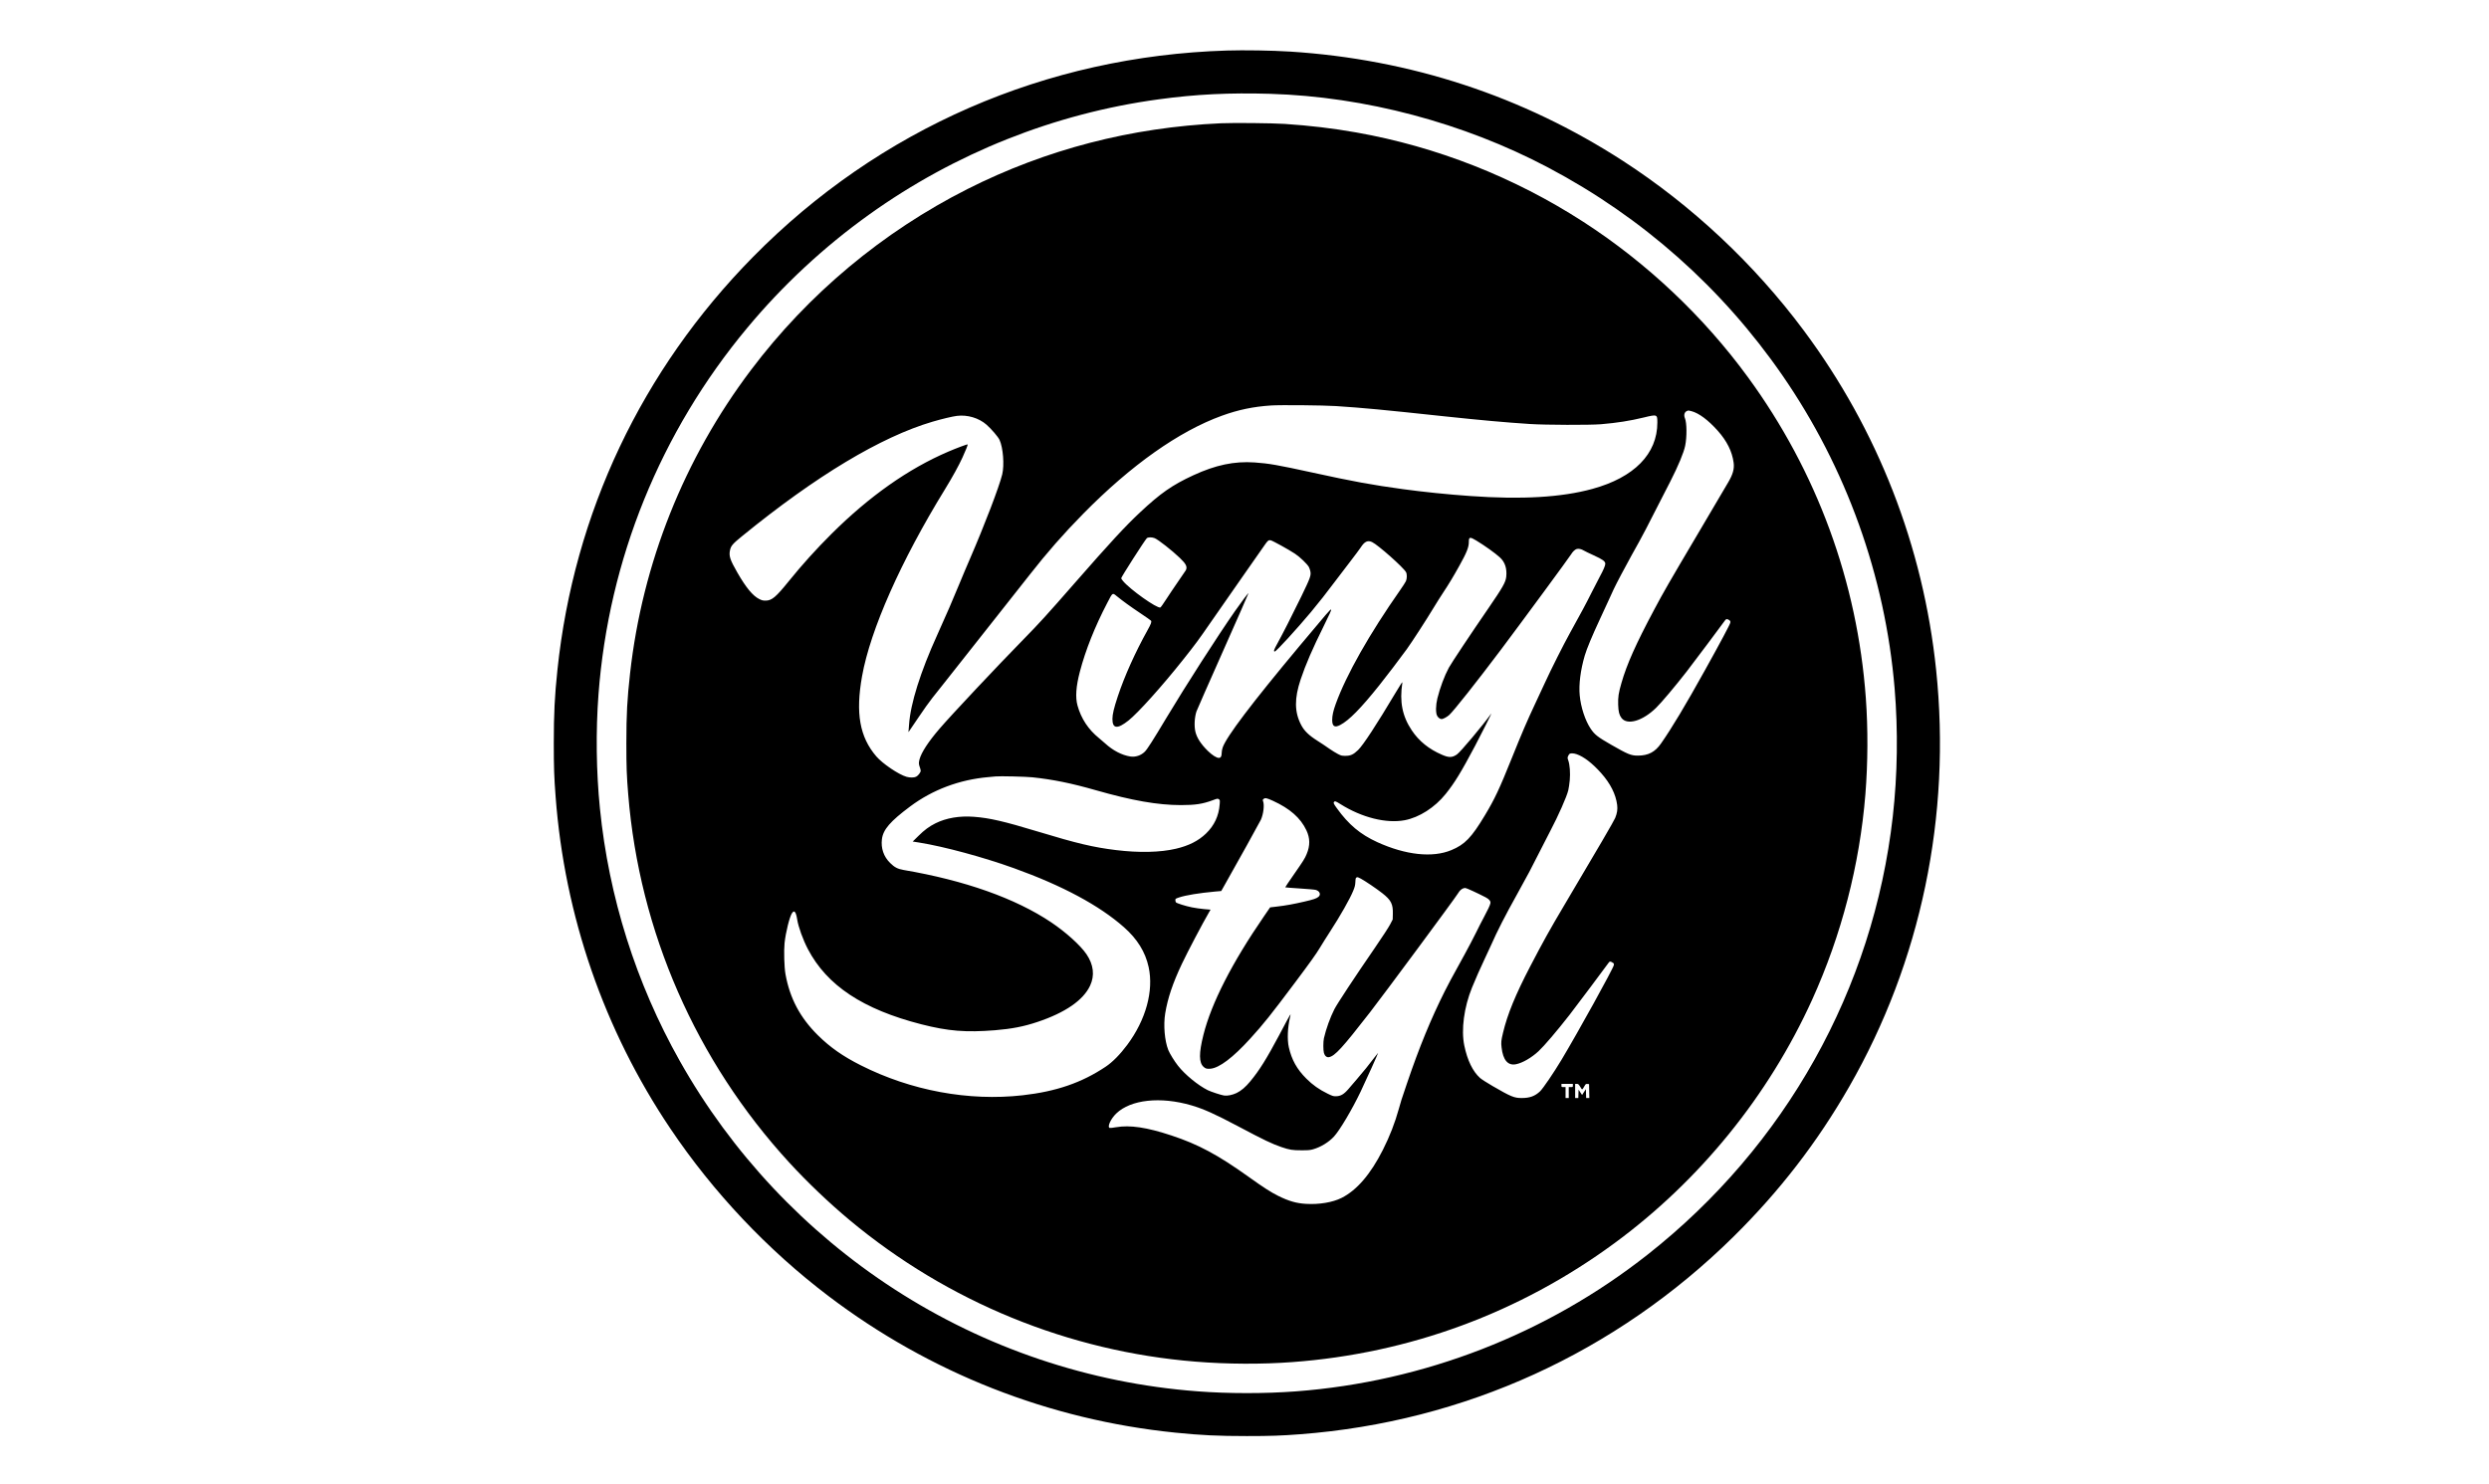 <?xml version="1.0" standalone="no"?>
<!DOCTYPE svg PUBLIC "-//W3C//DTD SVG 20010904//EN"
 "http://www.w3.org/TR/2001/REC-SVG-20010904/DTD/svg10.dtd">
<svg version="1.0" xmlns="http://www.w3.org/2000/svg"
 width="5450pt" height="3250pt" viewBox="0 0 5450 3250"
 preserveAspectRatio="xMidYMid meet">

<g transform="translate(0,3250) scale(0.1,-0.1)"
fill="#000000" stroke="none">
<path d="M26860 31393 c-3961 -122 -7608 -1713 -10375 -4524 -2433 -2472
-3919 -5611 -4279 -9039 -61 -573 -80 -968 -80 -1610 0 -518 7 -742 40 -1170
196 -2610 1061 -5112 2513 -7270 939 -1396 2124 -2652 3461 -3667 2216 -1682
4828 -2711 7595 -2992 558 -57 940 -75 1565 -75 519 0 751 8 1170 40 3593 273
6909 1785 9484 4324 1009 996 1839 2070 2538 3290 1571 2739 2236 5932 1902
9130 -282 2703 -1277 5254 -2897 7430 -1087 1460 -2449 2737 -3962 3717 -2191
1417 -4650 2225 -7285 2393 -400 25 -1002 35 -1390 23z m955 -948 c2072 -62
4231 -635 6085 -1615 2063 -1090 3804 -2635 5127 -4550 1401 -2028 2252 -4402
2458 -6855 77 -927 64 -1888 -40 -2810 -427 -3778 -2351 -7218 -5369 -9595
-2206 -1738 -4895 -2783 -7701 -2995 -684 -51 -1473 -51 -2155 1 -2366 179
-4644 947 -6635 2236 -1947 1261 -3566 2984 -4702 5003 -956 1698 -1553 3588
-1747 5530 -81 802 -92 1691 -31 2500 223 2951 1356 5743 3258 8025 776 932
1679 1772 2662 2476 1880 1348 4066 2219 6345 2528 821 112 1543 147 2445 121z"/>
<path d="M26735 29800 c-1968 -89 -3832 -573 -5550 -1440 -1860 -940 -3487
-2300 -4742 -3965 -1466 -1943 -2377 -4232 -2647 -6645 -63 -561 -81 -893 -81
-1530 0 -522 7 -719 41 -1125 245 -3000 1482 -5828 3523 -8055 392 -428 876
-890 1326 -1265 2148 -1791 4798 -2876 7575 -3099 690 -56 1447 -60 2115 -10
2567 189 4982 1080 7055 2604 1868 1373 3373 3227 4330 5335 642 1416 1039
2948 1165 4495 55 687 59 1432 10 2110 -185 2545 -1072 4962 -2579 7025 -974
1334 -2215 2506 -3605 3405 -1513 978 -3211 1647 -4973 1959 -516 91 -1011
150 -1568 187 -278 18 -1120 26 -1395 14z m2515 -6194 c615 -41 992 -76 2390
-226 789 -84 1323 -132 1860 -167 340 -22 1309 -25 1555 -5 355 30 634 74 935
147 296 72 300 71 300 -110 0 -686 -506 -1203 -1425 -1454 -676 -185 -1544
-236 -2675 -155 -487 34 -1023 89 -1470 150 -669 91 -1106 171 -1985 364 -755
165 -955 200 -1262 221 -447 31 -854 -55 -1344 -281 -462 -214 -717 -392
-1167 -813 -329 -309 -642 -647 -1438 -1557 -602 -689 -767 -870 -1110 -1220
-574 -586 -1582 -1658 -1841 -1960 -246 -286 -398 -520 -439 -672 -19 -72 -18
-108 6 -170 11 -29 20 -65 20 -80 0 -35 -56 -108 -100 -130 -44 -23 -138 -23
-211 -2 -173 50 -526 289 -661 447 -365 425 -457 947 -312 1757 183 1019 849
2521 1817 4096 166 271 301 517 382 694 76 165 120 278 113 286 -8 7 -241 -80
-423 -158 -874 -374 -1730 -977 -2560 -1803 -337 -336 -639 -671 -928 -1028
-288 -357 -376 -431 -512 -432 -60 0 -81 5 -140 34 -140 69 -290 250 -479 579
-161 280 -188 364 -162 489 20 97 57 141 265 310 1620 1321 3038 2173 4171
2507 209 61 431 114 532 127 231 29 482 -46 649 -193 105 -92 256 -268 285
-333 79 -171 108 -551 59 -755 -66 -271 -381 -1096 -709 -1855 -65 -148 -166
-389 -226 -535 -134 -329 -297 -704 -486 -1122 -371 -817 -588 -1508 -619
-1968 -3 -47 -8 -103 -10 -125 l-5 -40 20 25 c12 14 103 149 204 301 101 151
237 343 303 425 65 82 177 223 249 314 72 91 487 617 924 1170 437 553 868
1100 959 1215 377 482 739 895 1168 1331 1048 1066 2097 1808 3039 2149 358
130 690 199 1074 224 207 14 1146 5 1420 -13z m7784 -111 c166 -43 368 -194
579 -430 201 -226 314 -453 347 -697 19 -135 -15 -257 -119 -433 -32 -55 -331
-561 -663 -1125 -648 -1096 -754 -1281 -953 -1655 -405 -759 -603 -1203 -721
-1614 -64 -221 -77 -308 -72 -476 5 -153 23 -225 73 -291 126 -165 463 -66
758 223 118 115 414 467 668 793 122 157 816 1082 842 1123 21 33 48 35 89 6
26 -19 30 -27 25 -58 -5 -36 -206 -413 -555 -1041 -432 -778 -725 -1266 -962
-1605 -132 -188 -278 -264 -506 -265 -152 0 -215 26 -594 243 -288 166 -352
216 -440 346 -119 177 -216 470 -240 731 -23 235 17 552 110 870 43 148 160
429 337 809 58 124 140 303 183 396 43 94 94 205 114 249 54 116 259 504 392
743 262 468 284 511 848 1618 172 337 296 635 325 781 40 194 37 503 -5 603
-30 71 -10 138 46 160 33 13 28 13 94 -4z m-11752 -2782 c78 -31 381 -269 552
-433 139 -133 169 -196 131 -271 -9 -16 -85 -128 -170 -249 -84 -121 -202
-297 -262 -390 -59 -93 -116 -172 -125 -176 -75 -24 -664 394 -818 580 -22 26
-40 54 -40 60 0 27 514 830 561 877 25 25 112 26 171 2z m7049 -56 c180 -109
403 -268 510 -365 113 -102 160 -246 140 -427 -14 -120 -76 -229 -385 -680
-390 -567 -815 -1206 -871 -1309 -96 -177 -194 -439 -252 -674 -36 -148 -39
-317 -5 -379 22 -42 64 -73 99 -73 32 0 117 46 165 89 97 87 599 721 1133
1431 472 629 1503 2030 1538 2091 31 54 86 106 123 115 42 11 101 -2 151 -33
27 -16 127 -65 223 -108 196 -90 250 -129 250 -184 0 -39 -42 -138 -117 -275
-31 -56 -112 -213 -181 -351 -121 -243 -237 -459 -476 -890 -139 -250 -414
-797 -548 -1090 -53 -115 -152 -330 -222 -477 -168 -358 -283 -625 -501 -1168
-274 -682 -376 -900 -592 -1259 -293 -488 -439 -639 -734 -761 -413 -172
-1000 -108 -1620 174 -374 171 -628 384 -888 745 -68 94 -78 116 -61 136 20
24 37 18 145 -50 467 -293 1001 -426 1403 -350 319 61 658 278 896 574 197
245 336 472 645 1055 140 264 380 743 354 706 -187 -260 -674 -841 -751 -894
-104 -72 -176 -74 -329 -7 -286 123 -502 298 -659 532 -209 312 -272 628 -208
1044 5 32 -23 -10 -143 -210 -429 -720 -713 -1153 -826 -1263 -103 -99 -164
-127 -277 -127 -79 0 -91 3 -163 39 -43 22 -128 74 -188 116 -60 43 -175 120
-256 171 -194 122 -298 223 -365 355 -145 281 -148 576 -8 994 108 323 259
672 507 1172 129 262 169 349 159 357 -13 11 -78 -64 -696 -804 -1047 -1255
-1591 -1974 -1677 -2215 -14 -41 -23 -88 -23 -127 0 -70 -20 -103 -63 -103
-51 0 -145 60 -240 153 -152 149 -241 287 -273 423 -28 123 -19 306 23 439 9
28 270 621 580 1318 311 698 562 1271 560 1274 -7 6 -154 -189 -299 -397 -385
-553 -1073 -1625 -1493 -2325 -301 -503 -421 -691 -477 -748 -84 -84 -204
-124 -320 -106 -182 28 -382 132 -550 287 -35 32 -94 83 -133 114 -234 189
-391 426 -472 716 -49 178 -33 417 52 740 124 472 329 988 600 1507 119 230
112 225 205 150 134 -109 301 -230 515 -373 127 -85 233 -159 237 -166 18 -27
3 -68 -76 -210 -271 -488 -502 -1002 -651 -1450 -84 -253 -116 -388 -117 -490
-1 -220 108 -231 352 -37 208 165 732 748 1191 1326 273 343 348 445 613 830
137 198 445 640 685 983 240 342 462 659 493 705 67 97 85 112 131 103 41 -8
395 -203 532 -294 108 -71 272 -229 306 -294 10 -21 24 -60 30 -87 20 -94 3
-141 -197 -555 -206 -423 -406 -816 -526 -1034 -75 -136 -87 -172 -55 -172 31
0 477 487 793 865 162 194 360 446 519 660 82 110 234 309 338 443 103 134
207 273 231 310 84 131 153 164 249 119 130 -61 691 -559 744 -660 24 -46 22
-141 -3 -197 -12 -25 -65 -108 -119 -185 -681 -972 -1186 -1864 -1418 -2505
-54 -149 -77 -254 -77 -350 0 -140 54 -174 176 -109 192 100 451 363 855 869
159 199 443 572 603 792 109 151 434 652 578 892 67 111 165 266 218 346 120
181 218 342 350 580 165 295 212 413 212 530 -1 112 23 116 169 27z m2194
-4677 c156 -54 345 -200 535 -414 203 -229 320 -462 350 -697 12 -97 0 -178
-43 -284 -28 -68 -360 -639 -1120 -1920 -314 -529 -455 -783 -740 -1330 -324
-622 -500 -1052 -596 -1455 -41 -170 -45 -210 -32 -321 31 -278 139 -404 315
-369 143 28 340 142 495 286 126 118 394 432 677 794 107 136 831 1103 857
1143 21 33 39 34 84 5 32 -19 35 -24 30 -57 -9 -68 -778 -1459 -1144 -2071
-170 -284 -406 -630 -470 -692 -113 -107 -225 -148 -404 -148 -164 0 -236 30
-639 264 -120 69 -240 147 -272 175 -160 144 -277 384 -345 710 -72 346 -6
840 168 1268 86 211 175 411 285 645 53 112 114 244 136 293 135 307 302 633
573 1120 223 400 309 564 493 930 83 165 186 365 228 445 175 332 360 749 394
892 11 45 25 144 32 219 14 161 1 339 -32 432 -19 53 -19 60 -5 95 9 20 23 43
32 50 25 18 92 15 158 -8z m-11920 -505 c453 -48 851 -129 1390 -283 798 -228
1355 -325 1860 -326 319 0 476 24 698 106 104 39 108 40 134 23 26 -17 26 -18
20 -109 -18 -254 -118 -468 -301 -644 -167 -160 -376 -266 -659 -332 -343 -81
-807 -91 -1312 -29 -496 61 -855 146 -1705 404 -749 227 -1060 299 -1405 325
-316 24 -606 -26 -840 -142 -138 -69 -244 -147 -375 -277 l-125 -123 145 -23
c547 -88 1403 -320 2075 -562 1058 -381 1865 -814 2405 -1291 293 -259 468
-541 541 -873 114 -522 -61 -1157 -468 -1704 -158 -212 -323 -379 -473 -479
-523 -350 -1082 -543 -1820 -626 -1178 -133 -2443 102 -3540 656 -392 197
-671 393 -939 657 -392 387 -617 812 -712 1342 -27 151 -37 510 -20 678 26
241 110 578 164 658 49 73 86 28 112 -136 26 -168 127 -446 236 -655 418 -796
1205 -1318 2484 -1645 587 -150 972 -181 1613 -130 364 30 630 81 927 181 609
203 1007 477 1155 797 103 221 76 458 -80 687 -132 195 -453 484 -775 700
-782 524 -1888 916 -3230 1145 -131 23 -198 58 -296 155 -140 138 -203 323
-178 520 26 210 182 391 619 717 489 365 1078 587 1710 642 69 6 141 13 160
15 86 10 665 -4 805 -19z m5268 -515 c373 -171 603 -374 732 -645 82 -174 84
-334 6 -522 -40 -98 -71 -146 -283 -451 -105 -150 -188 -275 -186 -277 3 -3
146 -14 318 -25 172 -11 331 -25 352 -32 87 -26 116 -102 58 -151 -42 -36
-110 -59 -310 -105 -232 -54 -413 -87 -597 -108 l-152 -18 -134 -195 c-703
-1023 -1151 -1901 -1326 -2596 -102 -406 -100 -612 5 -704 43 -38 69 -45 148
-39 193 16 495 244 875 663 295 325 438 504 982 1230 321 428 460 623 533 745
55 91 156 253 226 360 223 342 442 728 511 900 35 86 43 119 47 193 4 80 7 90
28 99 19 9 34 4 91 -27 102 -56 333 -212 468 -317 195 -152 239 -239 233 -457
l-3 -120 -56 -108 c-31 -61 -178 -286 -334 -513 -449 -653 -827 -1227 -887
-1345 -92 -181 -182 -430 -229 -635 -17 -76 -17 -263 0 -323 19 -65 61 -101
110 -92 130 24 290 199 897 980 297 382 1864 2500 1920 2595 52 88 107 130
171 130 22 0 264 -111 443 -204 78 -40 114 -85 104 -131 -8 -43 -58 -149 -142
-305 -40 -74 -120 -229 -176 -345 -57 -115 -165 -322 -241 -460 -316 -574
-368 -671 -438 -812 -305 -608 -560 -1229 -828 -2018 -140 -413 -130 -383
-178 -556 -86 -310 -200 -606 -351 -904 -268 -533 -572 -886 -905 -1053 -195
-98 -494 -148 -780 -130 -209 12 -377 61 -605 174 -165 82 -314 178 -650 418
-674 482 -1101 711 -1688 905 -543 180 -909 234 -1217 181 -64 -12 -126 -18
-136 -15 -60 19 21 200 144 317 315 304 968 375 1642 178 274 -81 509 -186
1030 -462 563 -299 739 -383 945 -453 176 -60 237 -70 435 -70 158 0 190 3
260 23 167 48 342 156 455 279 129 142 394 588 583 983 124 261 390 850 383
850 -2 0 -36 -44 -77 -97 -109 -146 -258 -331 -394 -487 -66 -77 -148 -172
-182 -212 -98 -114 -170 -155 -275 -155 -54 -1 -74 6 -177 56 -185 90 -328
191 -467 330 -206 205 -323 415 -384 690 -37 164 -26 429 26 650 25 109 40
134 -235 -385 -278 -522 -433 -771 -634 -1014 -103 -125 -200 -208 -302 -257
-90 -43 -200 -65 -274 -54 -65 10 -285 82 -356 117 -215 108 -499 341 -651
535 -78 98 -182 268 -212 343 -81 203 -110 548 -68 804 54 331 166 663 366
1086 126 266 450 882 595 1131 l32 55 -141 12 c-78 7 -197 24 -266 38 -139 28
-333 89 -351 110 -6 7 -12 28 -12 46 -2 33 -1 33 83 62 148 49 436 96 783 128
l138 12 88 156 c225 395 760 1360 780 1405 56 126 79 319 49 403 -12 31 -11
35 12 54 33 27 66 20 203 -42z m6567 -6235 c0 -35 0 -35 -45 -35 l-45 0 0
-120 0 -120 -35 0 -35 0 0 120 0 120 -45 0 c-45 0 -45 0 -45 35 l0 35 125 0
125 0 0 -35z m162 -30 c45 -73 39 -75 93 18 26 45 30 48 64 45 l36 -3 3 -152
3 -153 -35 0 -35 0 -3 97 -3 97 -42 -63 -41 -64 -39 58 -38 58 -3 -91 -3 -92
-34 0 -35 0 0 155 0 155 35 0 c33 0 39 -5 77 -65z"/>
</g>
</svg>
